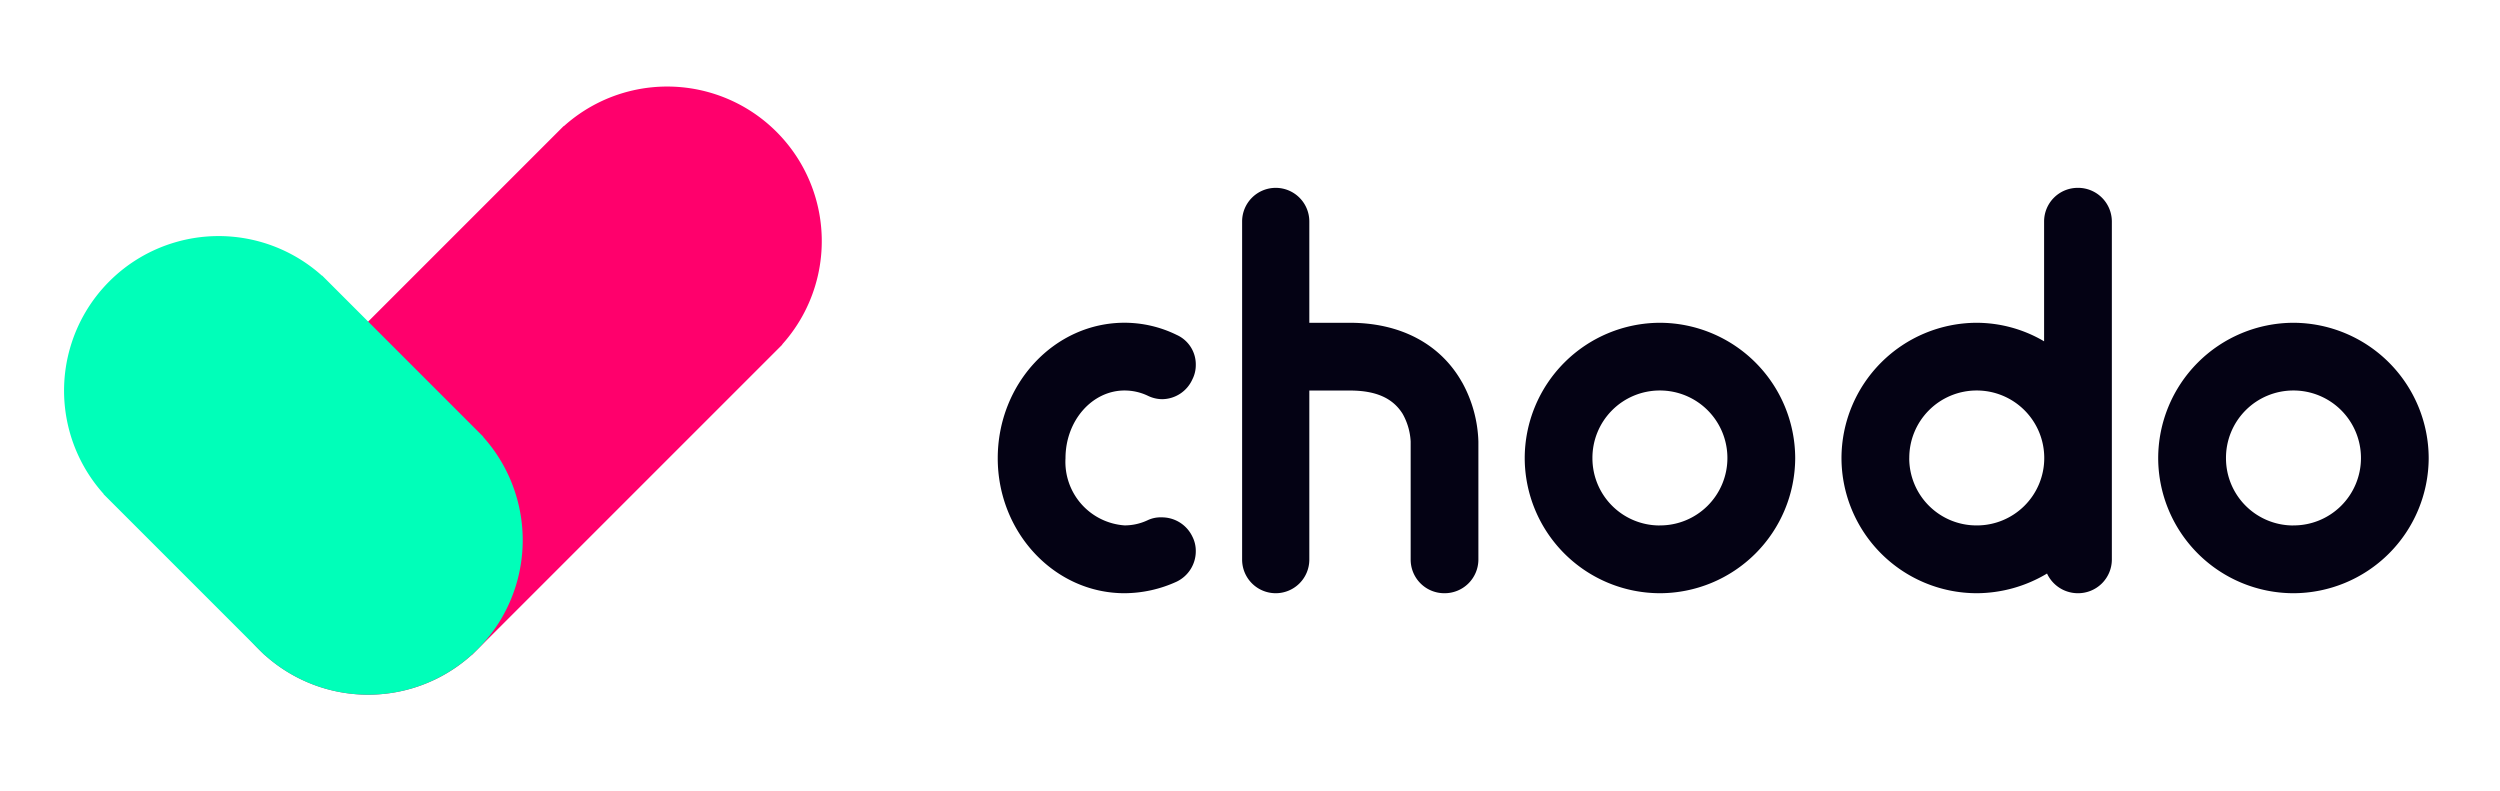 <svg xmlns="http://www.w3.org/2000/svg" width="177" height="56" viewBox="0 0 177 56">
  <g id="logo" transform="translate(-236 -147)">
    <path id="chodo" d="M10.619,0a8.952,8.952,0,0,0,3.69-.82,2.39,2.39,0,0,0,1.353-2.173,2.223,2.223,0,0,0-.246-1.025,2.39,2.39,0,0,0-2.173-1.353,2.126,2.126,0,0,0-.984.2,3.829,3.829,0,0,1-1.64.369A4.508,4.508,0,0,1,6.437-9.553c0-2.665,1.886-4.8,4.182-4.8a3.829,3.829,0,0,1,1.64.369,2.351,2.351,0,0,0,1.025.246,2.37,2.37,0,0,0,2.132-1.394,2.223,2.223,0,0,0,.246-1.025,2.289,2.289,0,0,0-1.353-2.132,8.393,8.393,0,0,0-3.69-.861c-4.961,0-8.979,4.305-8.979,9.594C1.64-4.3,5.658,0,10.619,0Zm23.9-14.924C33-17.63,30.176-19.147,26.568-19.147H23.7v-7.175A2.38,2.38,0,0,0,21.32-28.7a2.38,2.38,0,0,0-2.378,2.378V-2.378A2.38,2.38,0,0,0,21.32,0,2.38,2.38,0,0,0,23.7-2.378V-14.35h2.87c1.845,0,3.034.533,3.731,1.64a4.45,4.45,0,0,1,.574,1.968v8.364A2.38,2.38,0,0,0,33.251,0,2.389,2.389,0,0,0,35.67-2.378v-8.364A9.223,9.223,0,0,0,34.522-14.924ZM48.5-19.147A9.6,9.6,0,0,0,38.95-9.553,9.589,9.589,0,0,0,48.5,0,9.6,9.6,0,0,0,58.1-9.553,9.606,9.606,0,0,0,48.5-19.147Zm0,14.35a4.759,4.759,0,0,1-4.756-4.756,4.768,4.768,0,0,1,4.756-4.8,4.777,4.777,0,0,1,4.8,4.8A4.768,4.768,0,0,1,48.5-4.8ZM61.377-9.553A9.589,9.589,0,0,0,70.93,0a9.738,9.738,0,0,0,5-1.394A2.409,2.409,0,0,0,78.1,0a2.389,2.389,0,0,0,2.419-2.378V-26.322A2.389,2.389,0,0,0,78.1-28.7a2.38,2.38,0,0,0-2.378,2.378v8.487a9.443,9.443,0,0,0-4.8-1.312A9.6,9.6,0,0,0,61.377-9.553Zm4.8,0a4.768,4.768,0,0,1,4.756-4.8,4.777,4.777,0,0,1,4.8,4.8A4.768,4.768,0,0,1,70.93-4.8,4.759,4.759,0,0,1,66.174-9.553Zm27.183-9.594A9.6,9.6,0,0,0,83.8-9.553,9.589,9.589,0,0,0,93.357,0a9.6,9.6,0,0,0,9.594-9.553A9.606,9.606,0,0,0,93.357-19.147Zm0,14.35A4.759,4.759,0,0,1,88.6-9.553a4.768,4.768,0,0,1,4.756-4.8,4.777,4.777,0,0,1,4.8,4.8A4.768,4.768,0,0,1,93.357-4.8Z" transform="translate(305 189)" fill="#040214"/>
    <path id="fuchsia-v" d="M.015,41.47H0v-31.1H.015a10.944,10.944,0,0,1,21.857,0h.015v31.1h-.015a10.944,10.944,0,0,1-21.857,0Z" transform="translate(283.244 148.589) rotate(45)" fill="#ff006c"/>
    <path id="green-v" d="M25.919,21.887H10.367v-.015a10.944,10.944,0,0,1,0-21.857V0H26.5V.015a10.944,10.944,0,0,1,0,21.857v.015Z" transform="translate(251.476 159.178) rotate(45)" fill="#00ffb9"/>
    <rect id="aligner" width="177" height="56" transform="translate(236 147)" fill="none"/>
  </g>
</svg>
